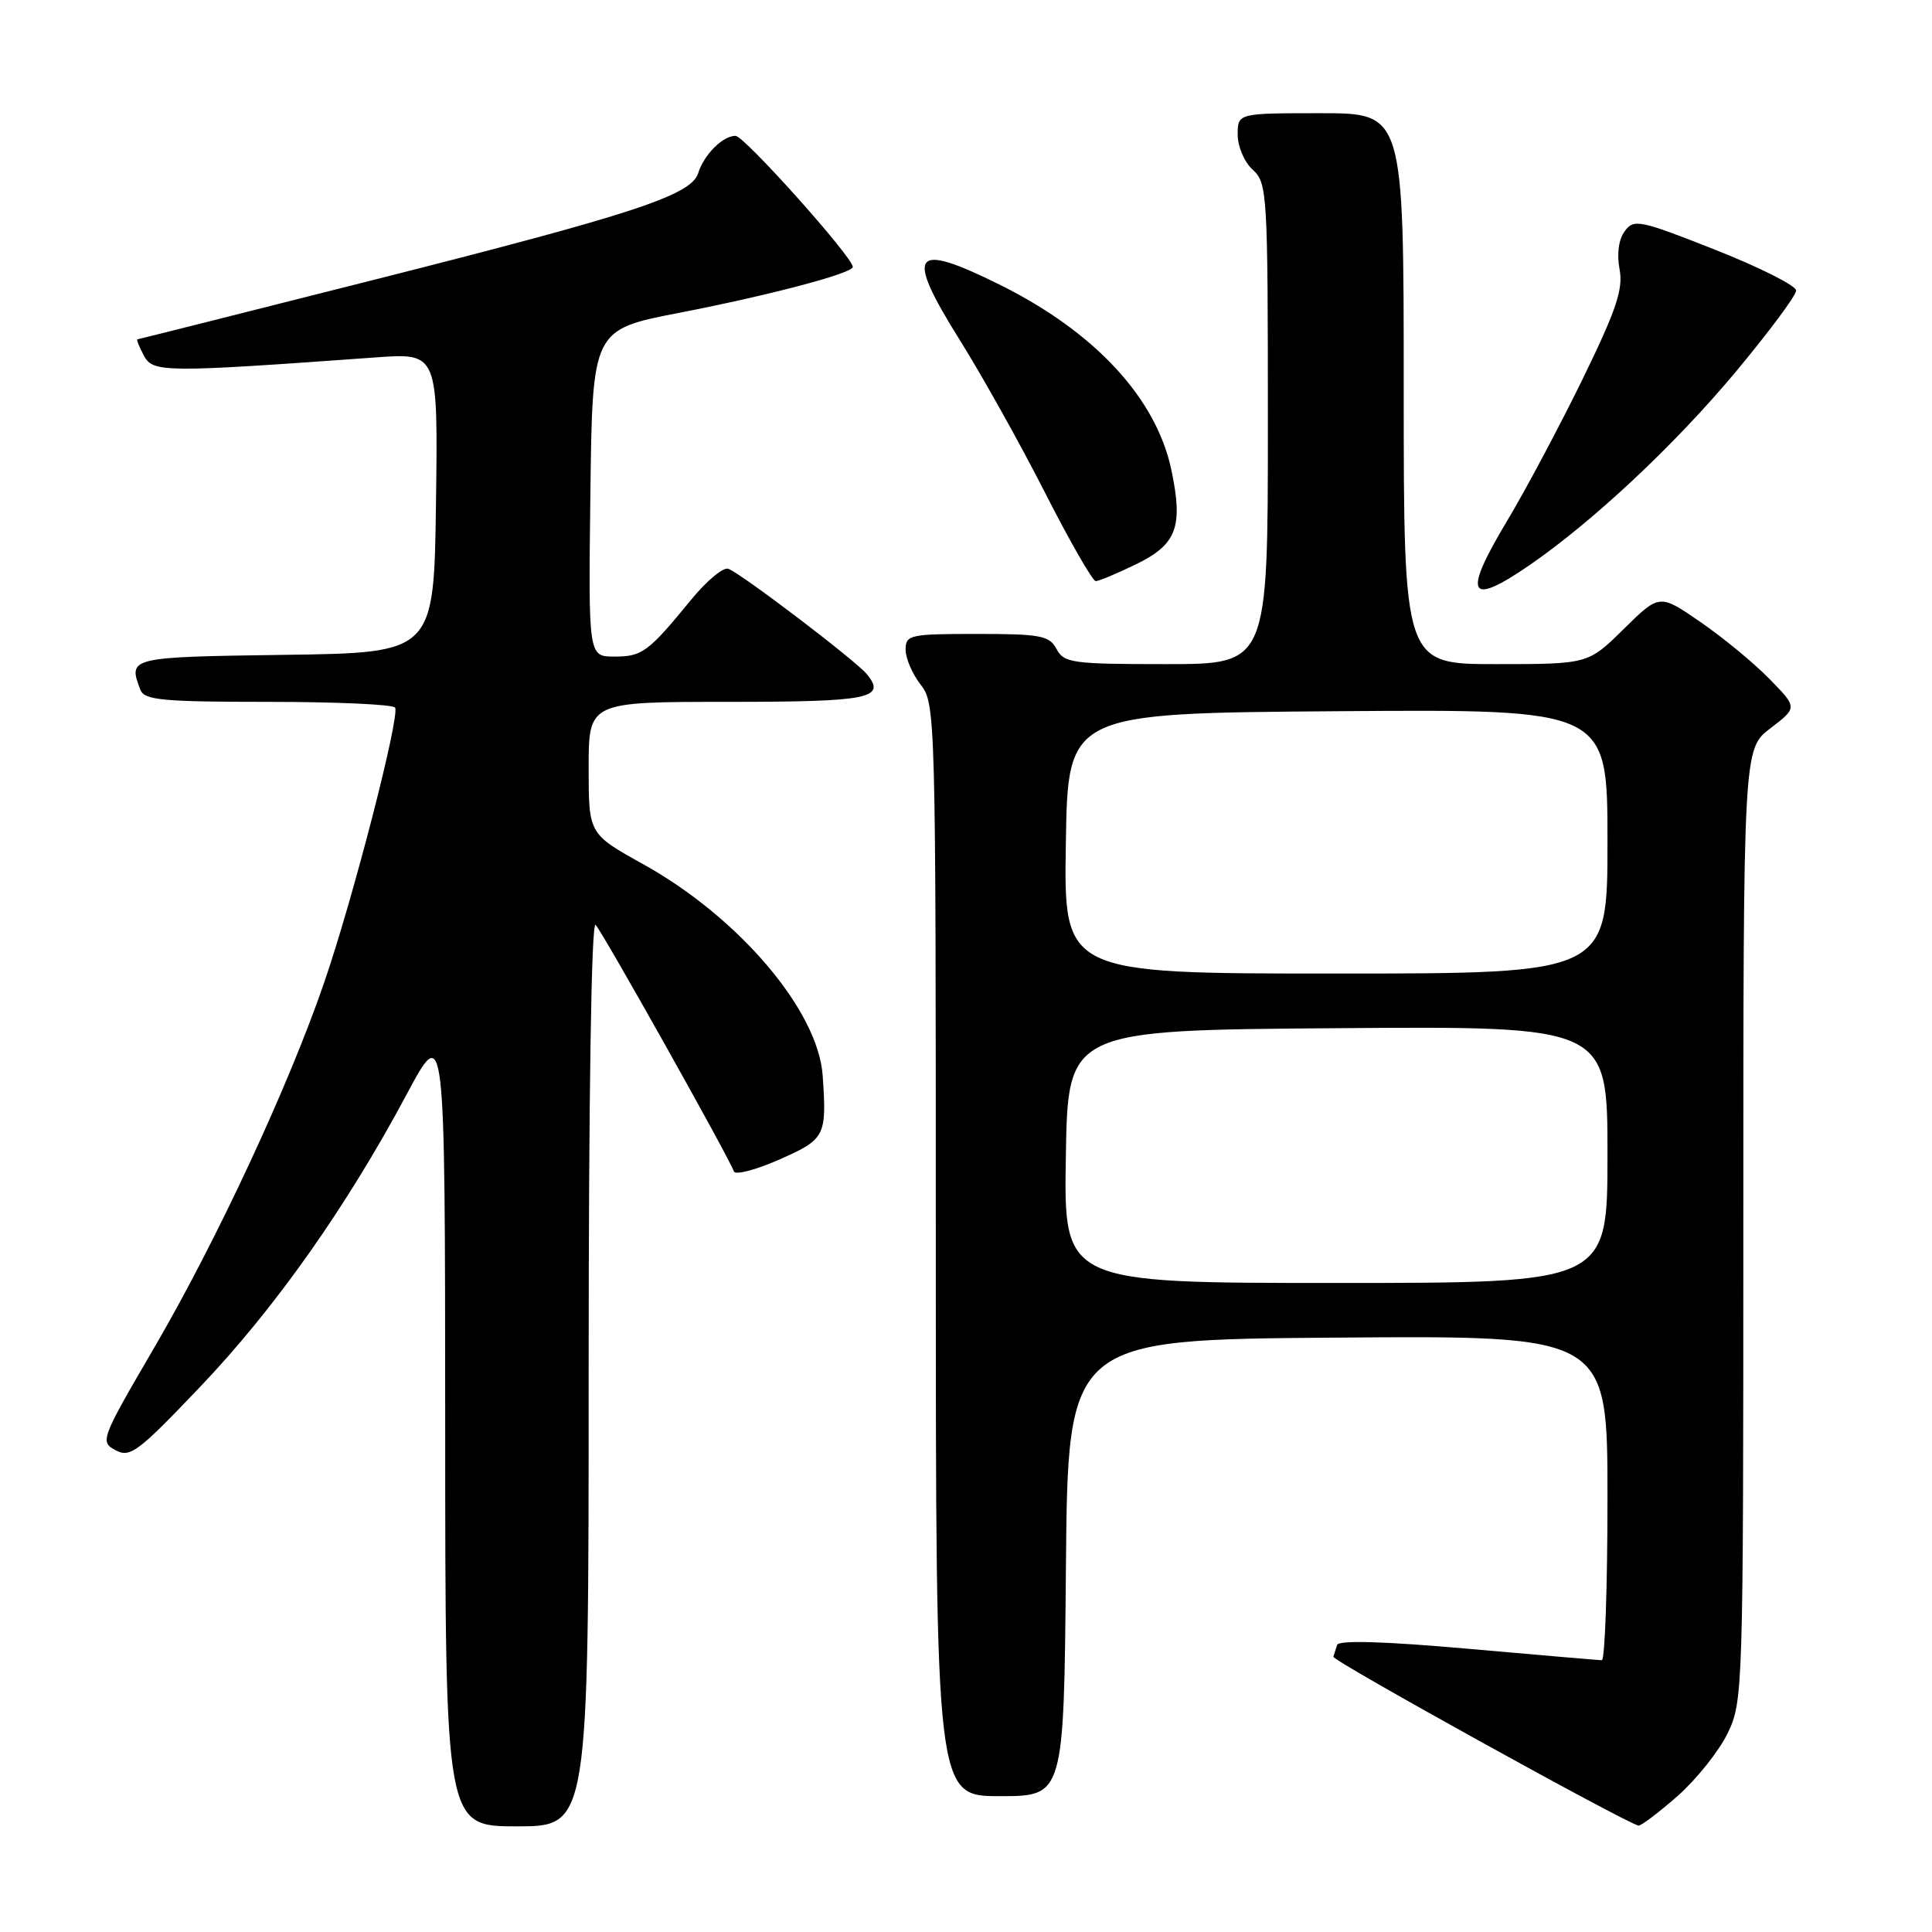 <?xml version="1.0" encoding="UTF-8" standalone="no"?>
<!DOCTYPE svg PUBLIC "-//W3C//DTD SVG 1.1//EN" "http://www.w3.org/Graphics/SVG/1.1/DTD/svg11.dtd" >
<svg xmlns="http://www.w3.org/2000/svg" xmlns:xlink="http://www.w3.org/1999/xlink" version="1.1" viewBox="0 0 256 256">
 <g >
 <path fill="currentColor"
d=" M 78.00 181.80 C 78.00 144.91 78.36 121.97 78.92 122.55 C 79.86 123.52 96.65 153.46 97.24 155.21 C 97.41 155.74 100.13 155.03 103.28 153.64 C 109.36 150.95 109.56 150.56 109.01 142.53 C 108.41 133.91 97.93 121.57 85.21 114.50 C 78.00 110.50 78.00 110.50 78.00 101.75 C 78.00 93.00 78.00 93.00 96.44 93.00 C 115.21 93.00 117.52 92.54 114.84 89.31 C 113.32 87.48 98.31 76.06 96.51 75.37 C 95.86 75.11 93.65 76.94 91.61 79.43 C 85.89 86.42 85.10 87.00 81.41 87.00 C 77.96 87.00 77.96 87.00 78.23 65.34 C 78.50 43.68 78.50 43.68 90.00 41.45 C 101.99 39.12 113.00 36.21 113.00 35.37 C 113.00 34.08 98.62 18.00 97.46 18.00 C 95.77 18.00 93.30 20.46 92.51 22.95 C 91.59 25.87 83.95 28.38 49.50 37.09 C 32.45 41.40 18.37 44.95 18.21 44.96 C 18.06 44.98 18.44 45.95 19.06 47.11 C 20.28 49.38 21.61 49.39 49.77 47.36 C 58.04 46.76 58.04 46.76 57.77 66.63 C 57.50 86.50 57.50 86.50 37.75 86.77 C 17.05 87.06 16.94 87.08 18.61 91.42 C 19.13 92.77 21.58 93.00 35.55 93.00 C 44.53 93.00 52.09 93.34 52.35 93.76 C 53.02 94.84 46.86 118.78 43.02 130.00 C 38.34 143.71 28.72 164.39 20.39 178.65 C 13.35 190.71 13.23 191.05 15.31 192.16 C 17.24 193.20 18.28 192.42 26.55 183.73 C 36.44 173.35 45.89 159.97 53.89 145.00 C 58.97 135.50 58.97 135.50 58.99 188.75 C 59.00 242.00 59.00 242.00 68.50 242.00 C 78.00 242.00 78.00 242.00 78.00 181.80 Z  M 222.28 237.99 C 224.78 235.78 227.77 232.04 228.92 229.67 C 230.96 225.45 231.00 224.17 231.00 162.30 C 231.00 99.24 231.00 99.24 234.59 96.50 C 238.18 93.76 238.18 93.76 234.46 89.96 C 232.42 87.87 228.31 84.48 225.32 82.42 C 219.89 78.68 219.89 78.68 215.16 83.34 C 210.43 88.00 210.43 88.00 198.22 88.00 C 186.00 88.00 186.00 88.00 186.00 51.50 C 186.00 15.00 186.00 15.00 175.00 15.00 C 164.00 15.00 164.00 15.00 164.00 17.85 C 164.00 19.42 164.89 21.50 166.00 22.50 C 167.92 24.24 168.00 25.58 168.00 56.15 C 168.00 88.00 168.00 88.00 154.54 88.00 C 142.09 88.00 140.99 87.85 140.00 86.00 C 139.05 84.22 137.91 84.00 129.46 84.00 C 120.53 84.00 120.00 84.12 120.00 86.09 C 120.00 87.24 120.90 89.33 122.00 90.73 C 123.96 93.22 124.00 94.78 124.00 165.63 C 124.00 238.00 124.00 238.00 132.49 238.00 C 140.97 238.00 140.97 238.00 141.24 207.75 C 141.50 177.50 141.50 177.50 177.25 177.24 C 213.00 176.97 213.00 176.97 213.00 198.49 C 213.00 210.32 212.66 219.99 212.25 219.99 C 211.84 219.98 203.85 219.30 194.51 218.47 C 183.47 217.49 177.40 217.31 177.18 217.96 C 177.00 218.50 176.77 219.21 176.68 219.53 C 176.52 220.05 215.56 241.64 217.11 241.90 C 217.44 241.95 219.77 240.19 222.28 237.99 Z  M 202.68 74.88 C 211.11 69.07 221.89 58.97 229.97 49.30 C 234.38 44.00 238.00 39.15 238.00 38.50 C 238.00 37.86 233.18 35.43 227.28 33.10 C 217.23 29.13 216.49 28.98 215.28 30.64 C 214.48 31.72 214.22 33.66 214.60 35.67 C 215.10 38.32 214.18 41.05 209.71 50.22 C 206.68 56.42 202.18 64.88 199.71 69.00 C 193.76 78.92 194.55 80.47 202.68 74.88 Z  M 150.51 74.78 C 155.92 72.15 156.80 69.83 155.22 62.30 C 153.22 52.77 145.09 43.99 132.50 37.74 C 120.84 31.96 119.85 33.34 127.21 45.11 C 130.12 49.76 135.19 58.83 138.47 65.28 C 141.75 71.73 144.78 77.00 145.19 77.00 C 145.61 77.00 148.00 76.00 150.51 74.78 Z  M 141.23 153.25 C 141.50 136.50 141.50 136.50 177.25 136.24 C 213.00 135.97 213.00 135.97 213.00 152.99 C 213.00 170.00 213.00 170.00 176.98 170.00 C 140.95 170.00 140.95 170.00 141.23 153.25 Z  M 141.23 111.75 C 141.50 94.50 141.50 94.50 177.25 94.24 C 213.00 93.97 213.00 93.97 213.00 111.49 C 213.00 129.00 213.00 129.00 176.98 129.00 C 140.95 129.00 140.95 129.00 141.23 111.75 Z "/>
</g>
</svg>